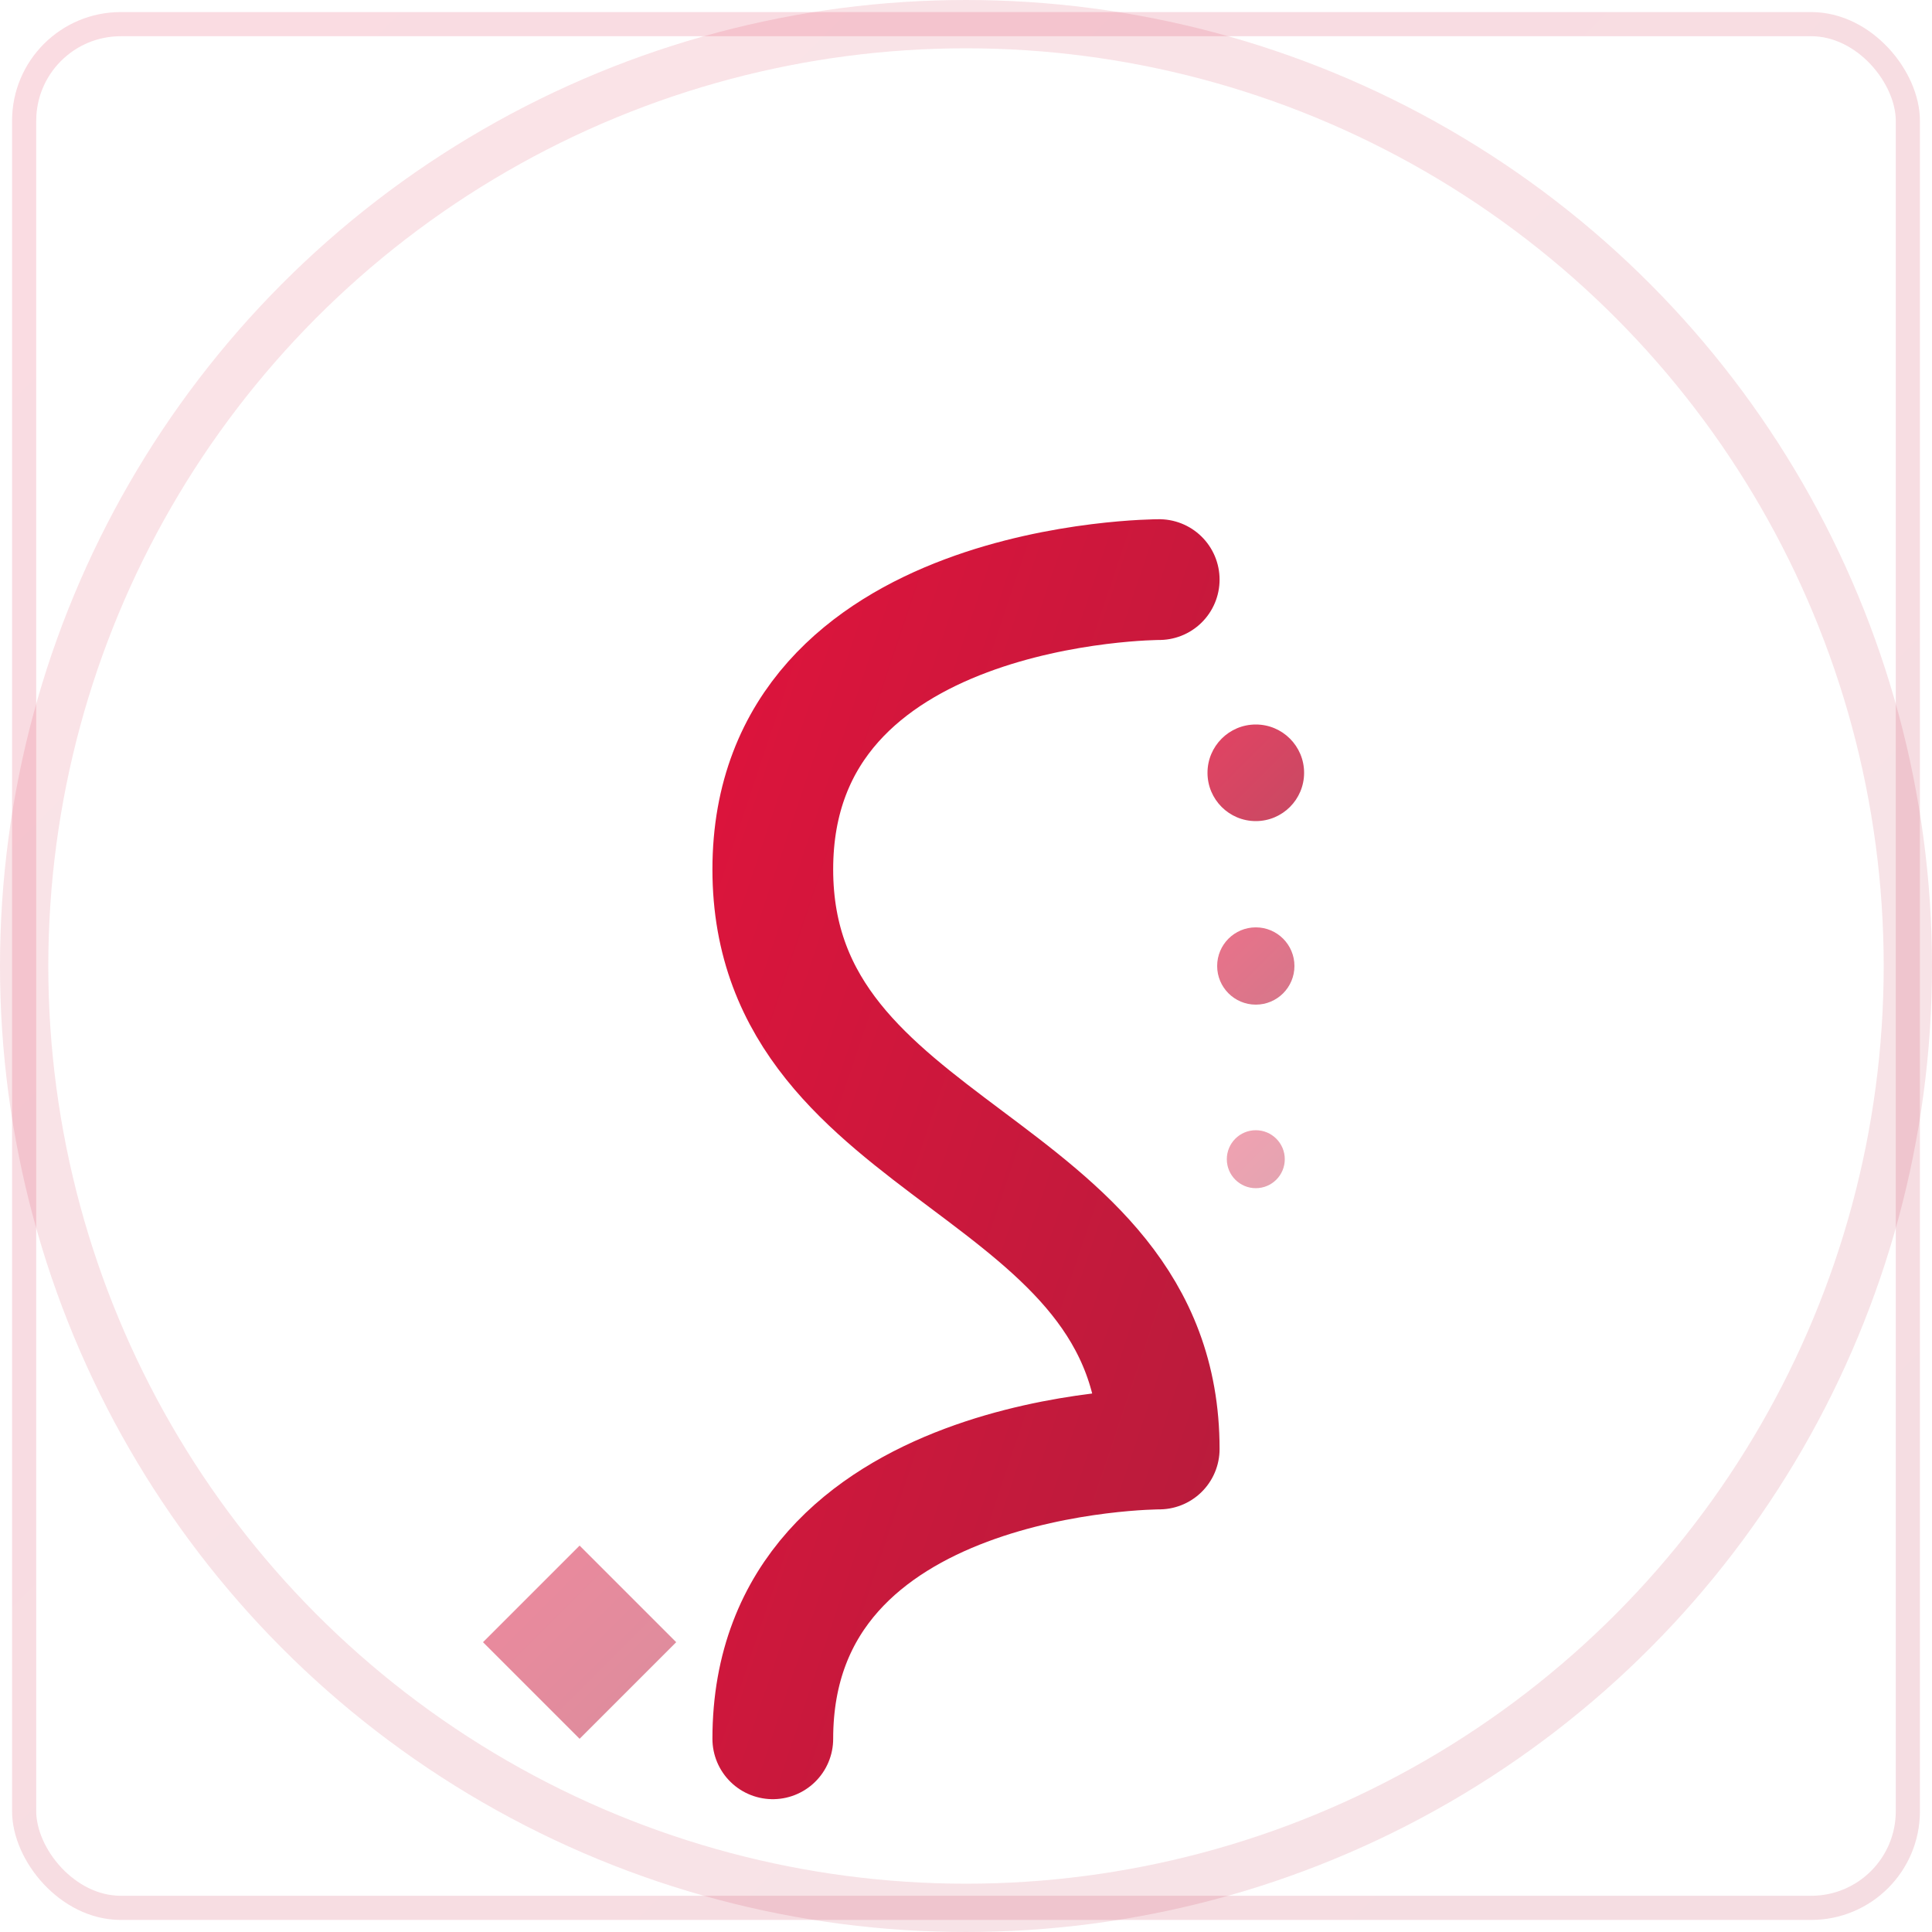 <svg width="40" height="40" viewBox="0 0 40 40" xmlns="http://www.w3.org/2000/svg">
  <defs>
    <linearGradient id="scarGradientLight" x1="0%" y1="0%" x2="100%" y2="100%">
      <stop offset="0%" style="stop-color:#DC143C;stop-opacity:1" />
      <stop offset="100%" style="stop-color:#B91C3C;stop-opacity:1" />
    </linearGradient>
  </defs>

  <!-- Minimalist background -->
  <circle cx="20" cy="20" r="19.5" fill="none" stroke="url(#scarGradientLight)" stroke-width="1" opacity="0.12"/>

  <!-- Stylized "S" with motion hint -->
  <g transform="translate(8, 8)">
    <!-- Main S curve -->
    <path
      d="M16 4 C16 4, 8 4, 8 10 C8 16, 16 16, 16 22 C16 22, 8 22, 8 28"
      fill="none"
      stroke="url(#scarGradientLight)"
      stroke-width="2.5"
      stroke-linecap="round"
      stroke-linejoin="round"
    />

    <!-- Subtle structural elements -->
    <!-- Horizontal stability line -->
    <line x1="8" y1="10" x2="14" y2="10" stroke="url(#scarGradientLight)" stroke-width="1" opacity="0.7"/>
    <line x1="10" y1="22" x2="16" y2="22" stroke="url(#scarGradientLight)" stroke-width="1" opacity="0.7"/>

    <!-- Motion indicator dots -->
    <circle cx="18" cy="8" r="1" fill="url(#scarGradientLight)" opacity="0.8"/>
    <circle cx="18" cy="12" r="0.8" fill="url(#scarGradientLight)" opacity="0.6"/>
    <circle cx="18" cy="16" r="0.6" fill="url(#scarGradientLight)" opacity="0.4"/>

    <!-- Geometric accent -->
    <polygon points="4,24 6,26 4,28 2,26" fill="url(#scarGradientLight)" opacity="0.5"/>
  </g>

  <!-- Minimalist frame -->
  <rect x="0.5" y="0.5" width="39" height="39" fill="none" stroke="url(#scarGradientLight)" stroke-width="0.5" opacity="0.15" rx="2"/>
</svg>
